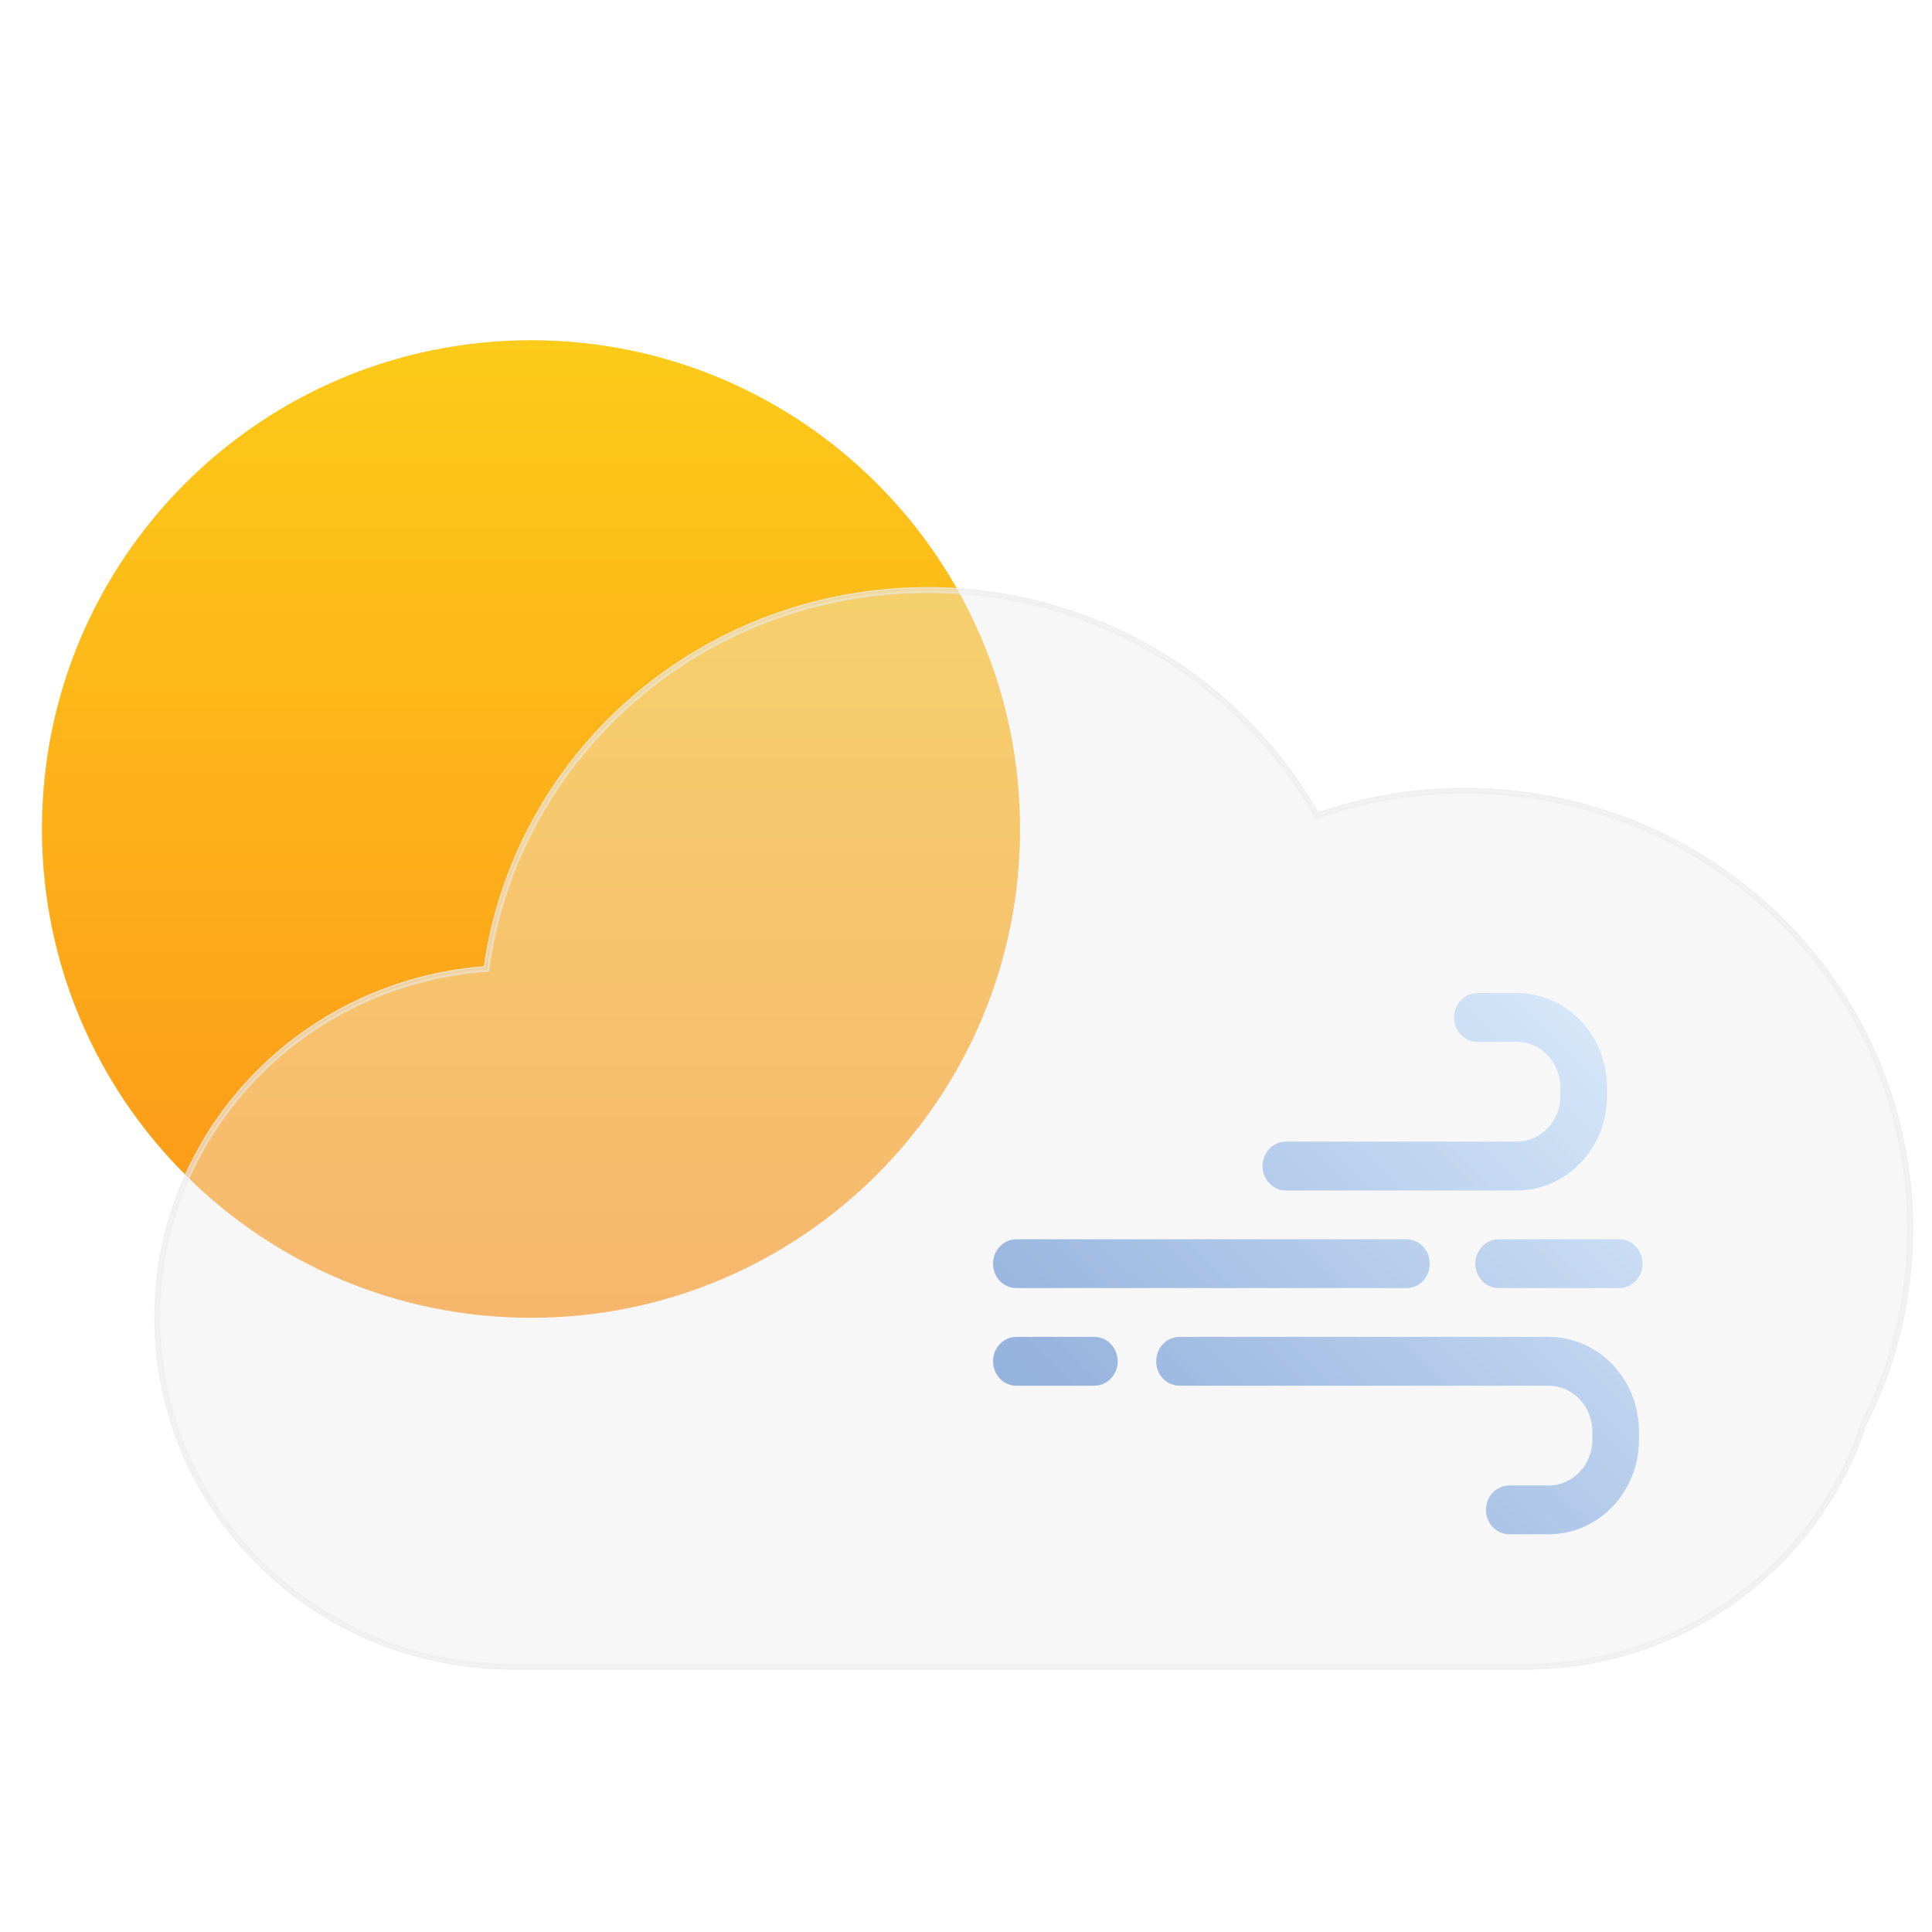 <svg width="512" height="512" viewBox="0 0 512 512" fill="none" xmlns="http://www.w3.org/2000/svg">
<g opacity="0.9">
<path d="M140.725 349.229C212.307 349.229 270.335 291.236 270.335 219.699C270.335 148.161 212.307 90.168 140.725 90.168C69.144 90.168 11.116 148.161 11.116 219.699C11.116 291.236 69.144 349.229 140.725 349.229Z" fill="url(#paint0_linear_2558_3349)"/>
</g>
<g filter="url(#filter0_b_2558_3349)">
<path d="M135.725 442.457C111.226 442.439 87.684 433.097 70.028 416.386C52.372 399.676 41.97 376.894 40.999 352.808C40.029 328.723 48.566 305.202 64.823 287.169C81.079 269.136 103.796 257.99 128.216 256.064C131.698 231.869 142.803 209.358 159.966 191.696C177.13 174.034 199.49 162.112 223.9 157.606C248.31 153.1 273.541 156.237 296.045 166.575C318.548 176.914 337.191 193.935 349.35 215.242C371.652 207.646 395.748 206.758 418.564 212.692C441.381 218.627 461.884 231.113 477.458 248.56C493.032 266.006 502.971 287.622 506.007 310.649C509.044 333.677 505.04 357.072 494.507 377.852C488.326 396.625 476.259 412.99 460.038 424.596C443.817 436.203 424.276 442.456 404.219 442.457H135.725Z" fill="#ECECEC" fill-opacity="0.4"/>
<path d="M404.221 441.16C414.404 441.16 424.417 439.56 433.981 436.404C443.229 433.353 451.912 428.9 459.787 423.17C467.572 417.505 474.396 410.72 480.07 403.002C485.815 395.188 490.251 386.592 493.253 377.453L493.284 377.36L493.329 377.272C497.322 369.421 500.397 361.117 502.469 352.589C504.6 343.814 505.681 334.746 505.681 325.637C505.681 317.799 504.878 309.965 503.295 302.354C501.753 294.938 499.451 287.643 496.454 280.672C493.512 273.827 489.87 267.225 485.629 261.049C481.429 254.932 476.605 249.179 471.291 243.951C465.978 238.723 460.131 233.977 453.914 229.844C447.637 225.672 440.927 222.088 433.97 219.193C426.885 216.245 419.471 213.98 411.933 212.462C404.198 210.905 396.236 210.115 388.269 210.115C375.078 210.115 362.129 212.251 349.783 216.464L348.742 216.82L348.201 215.874C338.154 198.297 323.54 183.535 305.938 173.185C297.037 167.951 287.473 163.906 277.514 161.163C267.239 158.333 256.567 156.898 245.793 156.898C231.301 156.898 217.156 159.464 203.748 164.525C190.796 169.414 178.914 176.477 168.433 185.516C158.012 194.504 149.364 205.108 142.729 217.035C135.932 229.255 131.489 242.446 129.524 256.24L129.377 257.273L128.32 257.354C116.502 258.264 105.132 261.326 94.525 266.453C84.219 271.436 75.016 278.175 67.172 286.483C51.053 303.555 42.176 325.798 42.176 349.115C42.176 361.541 44.649 373.595 49.527 384.942C51.872 390.396 54.774 395.656 58.152 400.577C61.499 405.451 65.343 410.035 69.576 414.2C73.81 418.366 78.469 422.148 83.422 425.441C88.424 428.765 93.77 431.62 99.313 433.927C110.845 438.726 123.096 441.16 135.726 441.16H404.221ZM404.219 442.457H135.725C83.33 442.457 40.857 400.666 40.857 349.115C40.857 300.049 79.33 259.829 128.216 256.064C136.302 199.291 185.862 155.6 245.793 155.6C290.254 155.6 329.005 179.647 349.35 215.242C361.543 211.081 374.638 208.817 388.269 208.817C453.842 208.817 507 261.12 507 325.637C507 344.406 502.501 362.138 494.507 377.852C482.189 415.341 446.422 442.457 404.219 442.457Z" fill="#ECECEC" fill-opacity="0.4"/>
<path d="M404.219 442.307H135.725C111.264 442.289 87.76 432.961 70.131 416.278C52.503 399.594 42.118 376.848 41.149 352.802C40.18 328.756 48.703 305.273 64.934 287.269C81.161 269.27 103.834 258.142 128.21 256.215C128.215 256.214 128.221 256.214 128.227 256.214C128.227 256.214 128.227 256.213 128.228 256.213L128.347 256.204L128.364 256.085C131.365 235.238 140.032 215.642 153.362 199.328C157.634 194.106 162.352 189.254 167.461 184.828C183.421 171.015 202.913 161.633 223.927 157.753C248.307 153.253 273.507 156.386 295.982 166.712C302.643 169.772 308.965 173.418 314.88 177.589C328.938 187.521 340.696 200.404 349.22 215.316L349.281 215.424L349.398 215.384C349.401 215.383 349.403 215.382 349.405 215.381C355.733 213.227 362.205 211.613 368.752 210.542C375.101 209.506 381.621 208.967 388.269 208.967C390.286 208.967 392.292 209.017 394.284 209.115C402.434 209.526 410.558 210.765 418.526 212.838C441.314 218.764 461.791 231.235 477.346 248.66C492.9 266.084 502.826 287.671 505.859 310.669C508.891 333.666 504.893 357.031 494.373 377.784L494.368 377.794L494.365 377.805C488.193 396.587 476.126 412.762 460.309 424.217C460.19 424.303 460.07 424.389 459.951 424.474C443.755 436.063 424.245 442.306 404.219 442.307ZM493.15 377.292L493.145 377.302L493.142 377.313L493.111 377.406C490.113 386.53 485.685 395.112 479.95 402.913C474.285 410.619 467.471 417.393 459.699 423.049C451.836 428.77 443.167 433.216 433.934 436.262C424.385 439.412 414.389 441.01 404.221 441.01H135.726C123.116 441.01 110.884 438.58 99.37 433.788C93.836 431.485 88.499 428.635 83.505 425.316C78.56 422.028 73.908 418.252 69.682 414.093C65.455 409.934 61.617 405.358 58.276 400.492C54.903 395.579 52.006 390.328 49.665 384.883C44.795 373.555 42.326 361.521 42.326 349.115C42.326 325.837 51.188 303.63 67.281 286.586C75.112 278.291 84.301 271.563 94.591 266.588C105.181 261.469 116.533 258.412 128.332 257.504L129.388 257.422L129.508 257.413L129.525 257.294L129.672 256.261C131.635 242.485 136.072 229.312 142.86 217.108C149.487 205.197 158.123 194.606 168.531 185.63C178.999 176.602 190.865 169.548 203.801 164.665C217.191 159.611 231.319 157.048 245.793 157.048C256.553 157.048 267.212 158.481 277.474 161.307C287.421 164.047 296.972 168.087 305.862 173.314C323.442 183.651 338.037 198.394 348.071 215.948L348.611 216.894L348.673 217.001L348.79 216.961L349.832 216.606C362.162 212.399 375.094 210.265 388.269 210.265C396.226 210.265 404.178 211.054 411.903 212.609C419.432 214.125 426.837 216.387 433.913 219.332C440.861 222.223 447.562 225.802 453.831 229.969C460.04 234.097 465.88 238.837 471.186 244.058C476.493 249.279 481.311 255.025 485.506 261.134C489.741 267.302 493.378 273.895 496.316 280.731C499.309 287.693 501.608 294.978 503.148 302.385C504.729 309.986 505.531 317.809 505.531 325.637C505.531 334.734 504.451 343.79 502.323 352.553C500.254 361.07 497.183 369.363 493.195 377.203L493.15 377.292ZM493.463 377.34L493.329 377.272L493.463 377.34C497.461 369.479 500.54 361.163 502.614 352.624C504.749 343.837 505.831 334.758 505.831 325.637C505.831 317.788 505.027 309.945 503.442 302.324C501.897 294.898 499.593 287.593 496.592 280.612C493.646 273.758 489.999 267.148 485.753 260.964C481.547 254.839 476.717 249.079 471.397 243.844C466.076 238.61 460.222 233.857 453.997 229.719C447.712 225.542 440.994 221.953 434.028 219.055C426.934 216.102 419.51 213.835 411.963 212.315C404.218 210.756 396.246 209.965 388.269 209.965C375.061 209.965 362.096 212.104 349.735 216.322L348.81 216.638L348.331 215.8C338.271 198.199 323.638 183.419 306.014 173.056C297.102 167.815 287.526 163.765 277.554 161.018C267.266 158.185 256.58 156.748 245.793 156.748C231.283 156.748 217.12 159.317 203.695 164.385C190.727 169.28 178.83 176.351 168.335 185.403C157.901 194.402 149.242 205.02 142.598 216.962C135.792 229.198 131.343 242.406 129.375 256.219L129.245 257.133L128.309 257.205C116.472 258.116 105.084 261.183 94.46 266.318C84.137 271.309 74.919 278.058 67.062 286.38C50.918 303.48 42.026 325.76 42.026 349.115C42.026 361.562 44.504 373.636 49.389 385.002C51.738 390.464 54.645 395.733 58.029 400.662C61.381 405.544 65.231 410.135 69.471 414.307C73.712 418.479 78.378 422.267 83.339 425.565C88.349 428.895 93.703 431.755 99.255 434.065C110.806 438.872 123.077 441.31 135.726 441.31H404.221C414.42 441.31 424.449 439.707 434.028 436.547C443.291 433.491 451.987 429.031 459.875 423.291C467.673 417.618 474.508 410.821 480.191 403.091C485.945 395.264 490.388 386.654 493.396 377.5L493.423 377.417L493.463 377.34Z" stroke="#ECECEC" stroke-opacity="0.5" stroke-width="0.3"/>
</g>
<g opacity="0.7">
<path fill-rule="evenodd" clip-rule="evenodd" d="M385.343 269.64C385.343 266.067 388.108 263.171 391.519 263.171H401.968C415.178 263.171 425.888 274.388 425.888 288.225V290.427C425.888 304.264 415.178 315.481 401.968 315.481H340.77C337.36 315.481 334.595 312.585 334.595 309.012C334.595 305.44 337.36 302.544 340.77 302.544H401.968C408.357 302.544 413.536 297.119 413.536 290.427V288.225C413.536 281.533 408.357 276.108 401.968 276.108H391.519C388.108 276.108 385.343 273.212 385.343 269.64ZM393.801 400.132C393.801 403.704 396.566 406.6 399.977 406.6H410.426C423.636 406.6 434.346 395.383 434.346 381.546V379.344C434.346 365.508 423.636 354.291 410.426 354.291H312.577C309.166 354.291 306.401 357.187 306.401 360.759C306.401 364.331 309.166 367.227 312.577 367.227H410.426C416.815 367.227 421.994 372.652 421.994 379.344V381.546C421.994 388.238 416.815 393.663 410.426 393.663H399.977C396.566 393.663 393.801 396.559 393.801 400.132ZM290.022 367.227C293.433 367.227 296.198 364.331 296.198 360.759C296.198 357.187 293.433 354.291 290.022 354.291H269.347C265.936 354.291 263.171 357.187 263.171 360.759C263.171 364.331 265.936 367.227 269.347 367.227H290.022ZM435.286 334.886C435.286 338.458 432.521 341.354 429.11 341.354H397.157C393.747 341.354 390.982 338.458 390.982 334.886C390.982 331.313 393.747 328.417 397.157 328.417H429.11C432.521 328.417 435.286 331.313 435.286 334.886ZM372.723 341.354C376.134 341.354 378.899 338.458 378.899 334.886C378.899 331.313 376.134 328.417 372.723 328.417L269.347 328.417C265.936 328.417 263.171 331.313 263.171 334.886C263.171 338.458 265.936 341.354 269.347 341.354L372.723 341.354Z" fill="url(#paint1_linear_2558_3349)"/>
</g>
<defs>
<filter id="filter0_b_2558_3349" x="32.857" y="147.6" width="482.143" height="302.857" filterUnits="userSpaceOnUse" color-interpolation-filters="sRGB">
<feFlood flood-opacity="0" result="BackgroundImageFix"/>
<feGaussianBlur in="BackgroundImageFix" stdDeviation="4"/>
<feComposite in2="SourceAlpha" operator="in" result="effect1_backgroundBlur_2558_3349"/>
<feBlend mode="normal" in="SourceGraphic" in2="effect1_backgroundBlur_2558_3349" result="shape"/>
</filter>
<linearGradient id="paint0_linear_2558_3349" x1="140.725" y1="90.168" x2="140.725" y2="349.229" gradientUnits="userSpaceOnUse">
<stop stop-color="#FDC500"/>
<stop offset="1" stop-color="#FD8900"/>
</linearGradient>
<linearGradient id="paint1_linear_2558_3349" x1="287.741" y1="377.573" x2="425.914" y2="237.625" gradientUnits="userSpaceOnUse">
<stop stop-color="#6C95D2"/>
<stop offset="1" stop-color="#D5EBFF"/>
</linearGradient>
</defs>
</svg>
